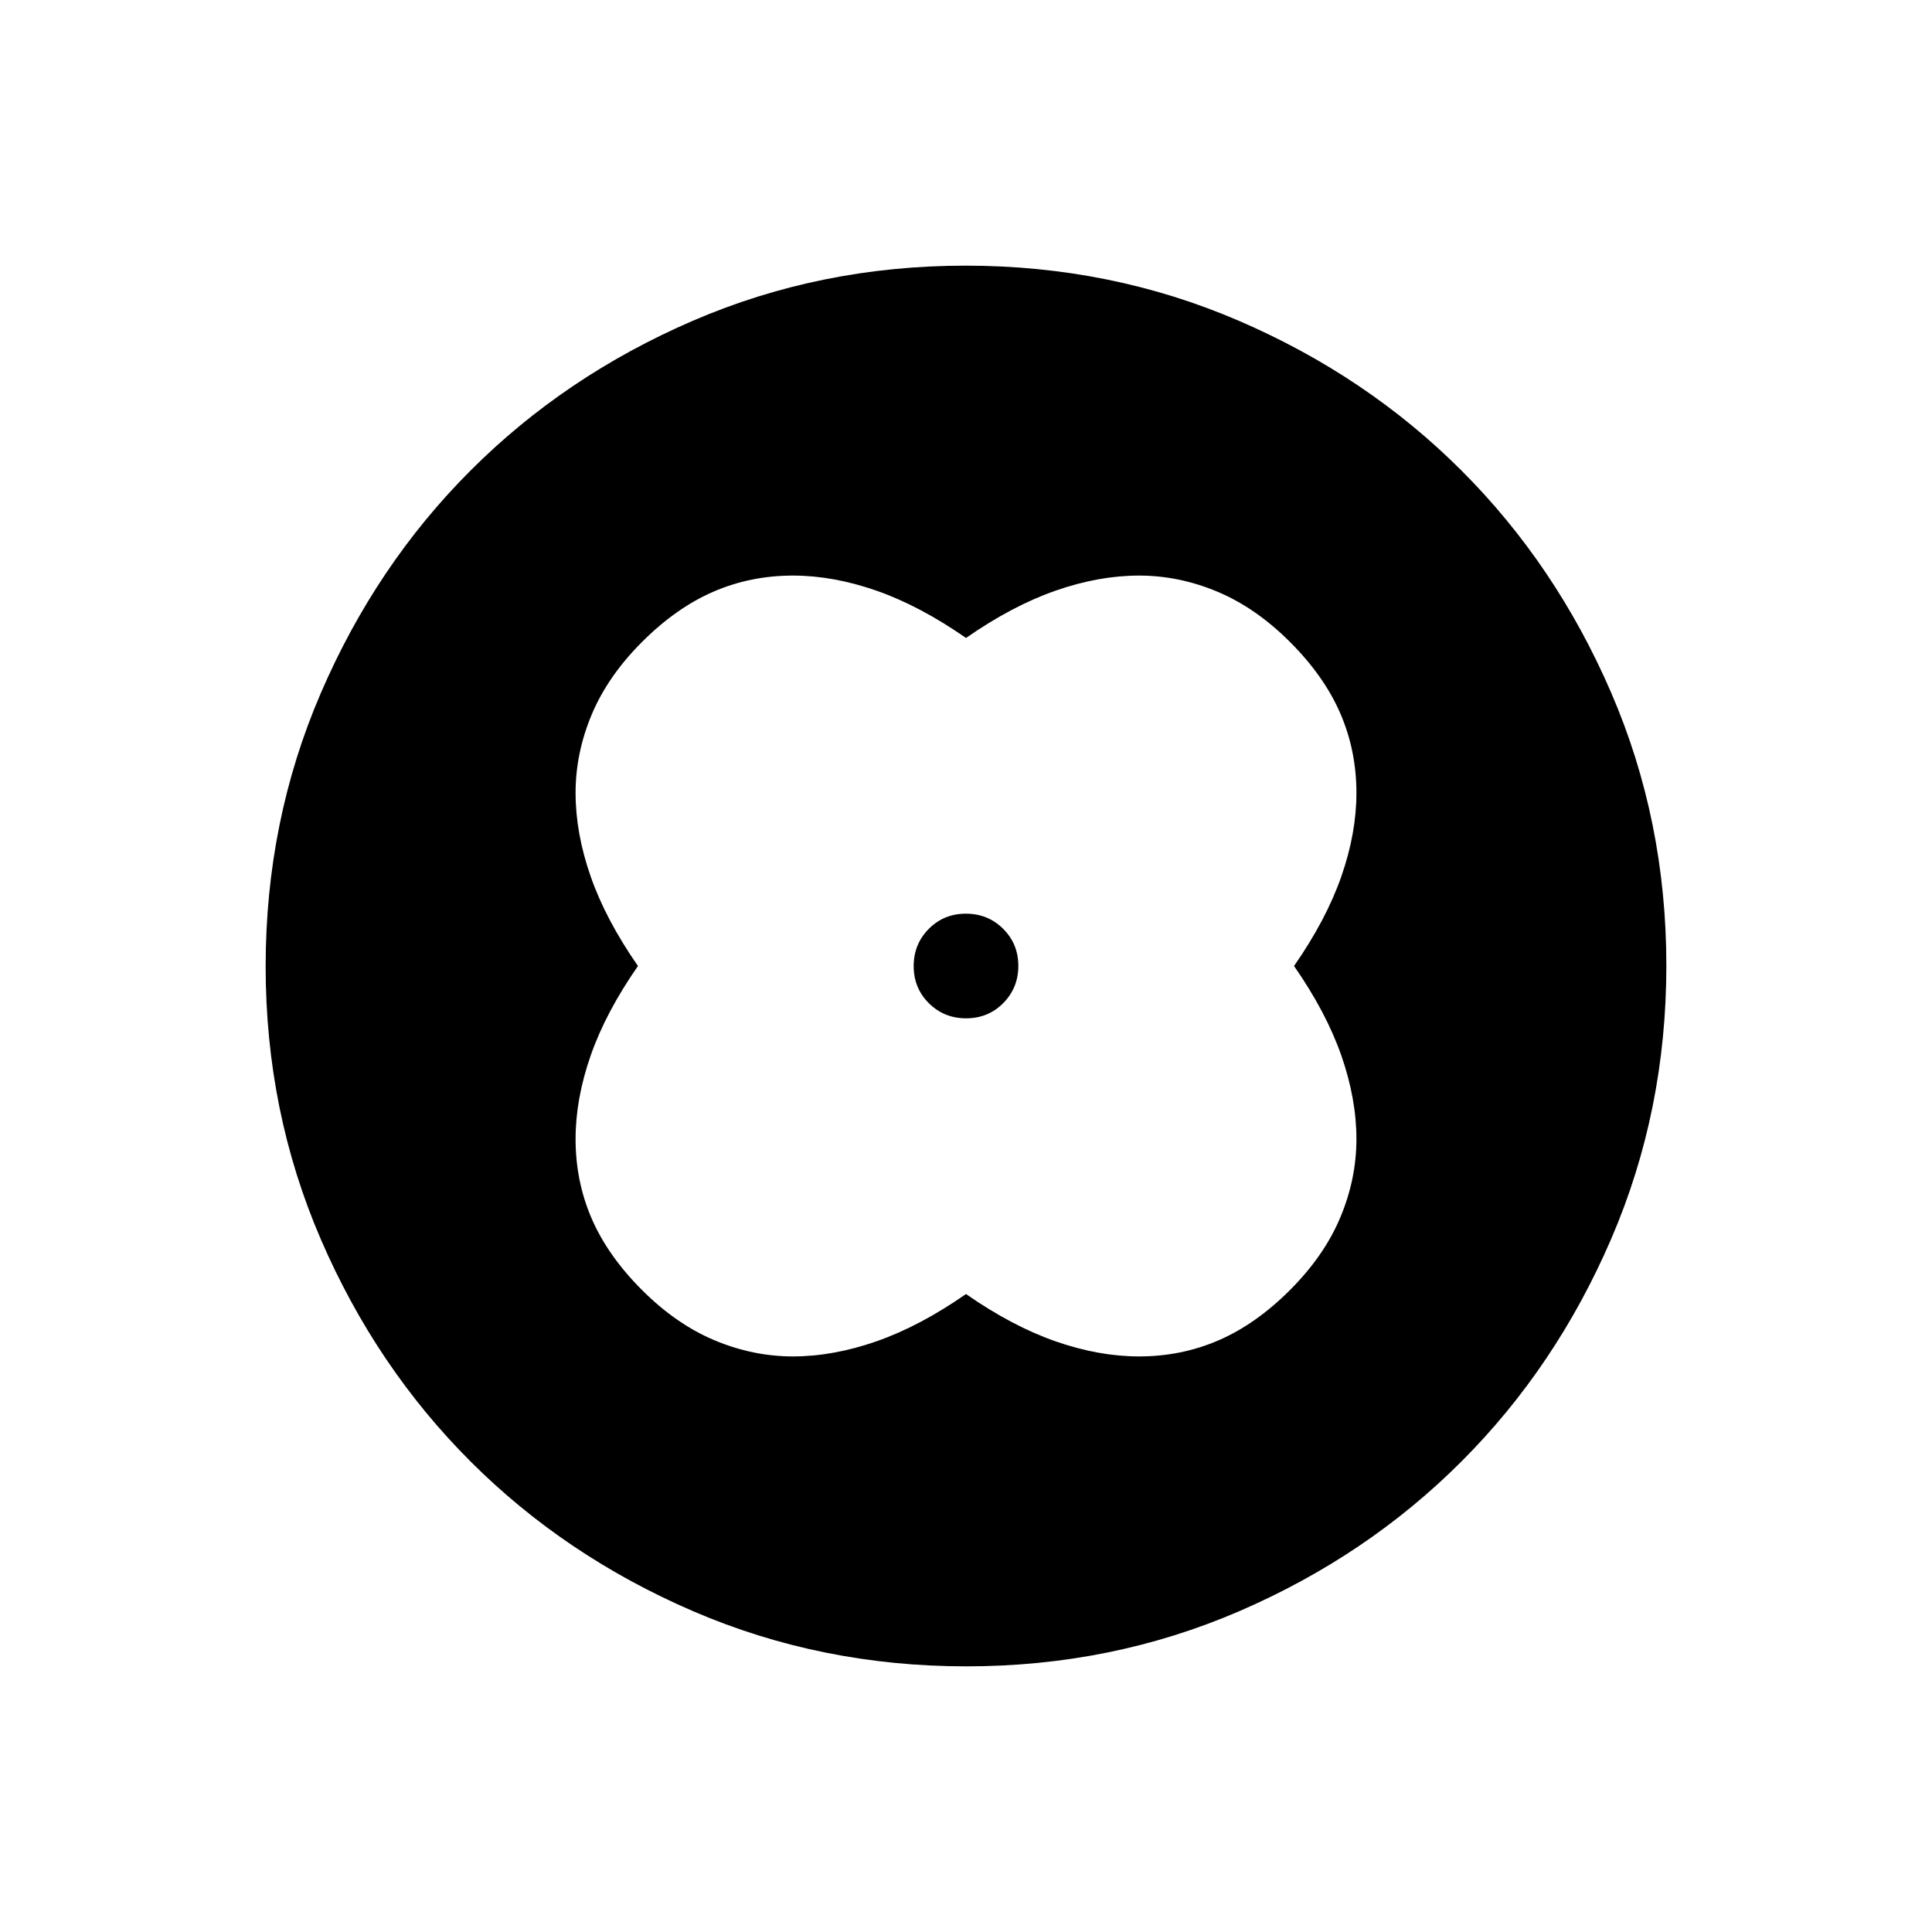 <svg xmlns="http://www.w3.org/2000/svg" height="24" viewBox="0 -960 960 960" width="24"><path d="M480-643q-23-16-44.5-23.5T394-674q-21 0-39.5 8T319-641q-17 17-25 36.09-8 19.09-8 38.91 0 20 7.5 41.5T317-480q-16 23-23.5 44.5T286-394q0 21 8 39.5t25 35.5q17 17 36.09 25 19.09 8 38.91 8 20 0 41.5-7.5T480-317q23 16 44.5 23.5T566-286q21 0 39.5-8t35.5-25q17-17 25-36.09 8-19.09 8-38.91 0-20-7.5-41.5T643-480q16-23 23.5-44.5T674-566q0-21-8-39.5T641-641q-17-17-36.09-25-19.09-8-38.91-8-20 0-41.5 7.5T480-643Zm0 163Zm.06 26q10.94 0 18.44-7.56 7.5-7.55 7.5-18.5 0-10.94-7.56-18.44-7.55-7.5-18.5-7.5-10.94 0-18.44 7.56-7.5 7.55-7.5 18.5 0 10.94 7.56 18.44 7.55 7.5 18.5 7.5Zm.11 322q-72.17 0-135.73-27.39-63.56-27.39-110.57-74.35-47.02-46.96-74.44-110.43Q132-407.65 132-479.83q0-72.17 27.39-135.73 27.39-63.56 74.35-110.57 46.96-47.02 110.43-74.44Q407.65-828 479.83-828q72.17 0 135.73 27.39 63.56 27.39 110.57 74.35 47.02 46.96 74.44 110.43Q828-552.35 828-480.17q0 72.17-27.39 135.73-27.39 63.56-74.35 110.57-46.96 47.02-110.43 74.44Q552.35-132 480.17-132Z"/></svg>